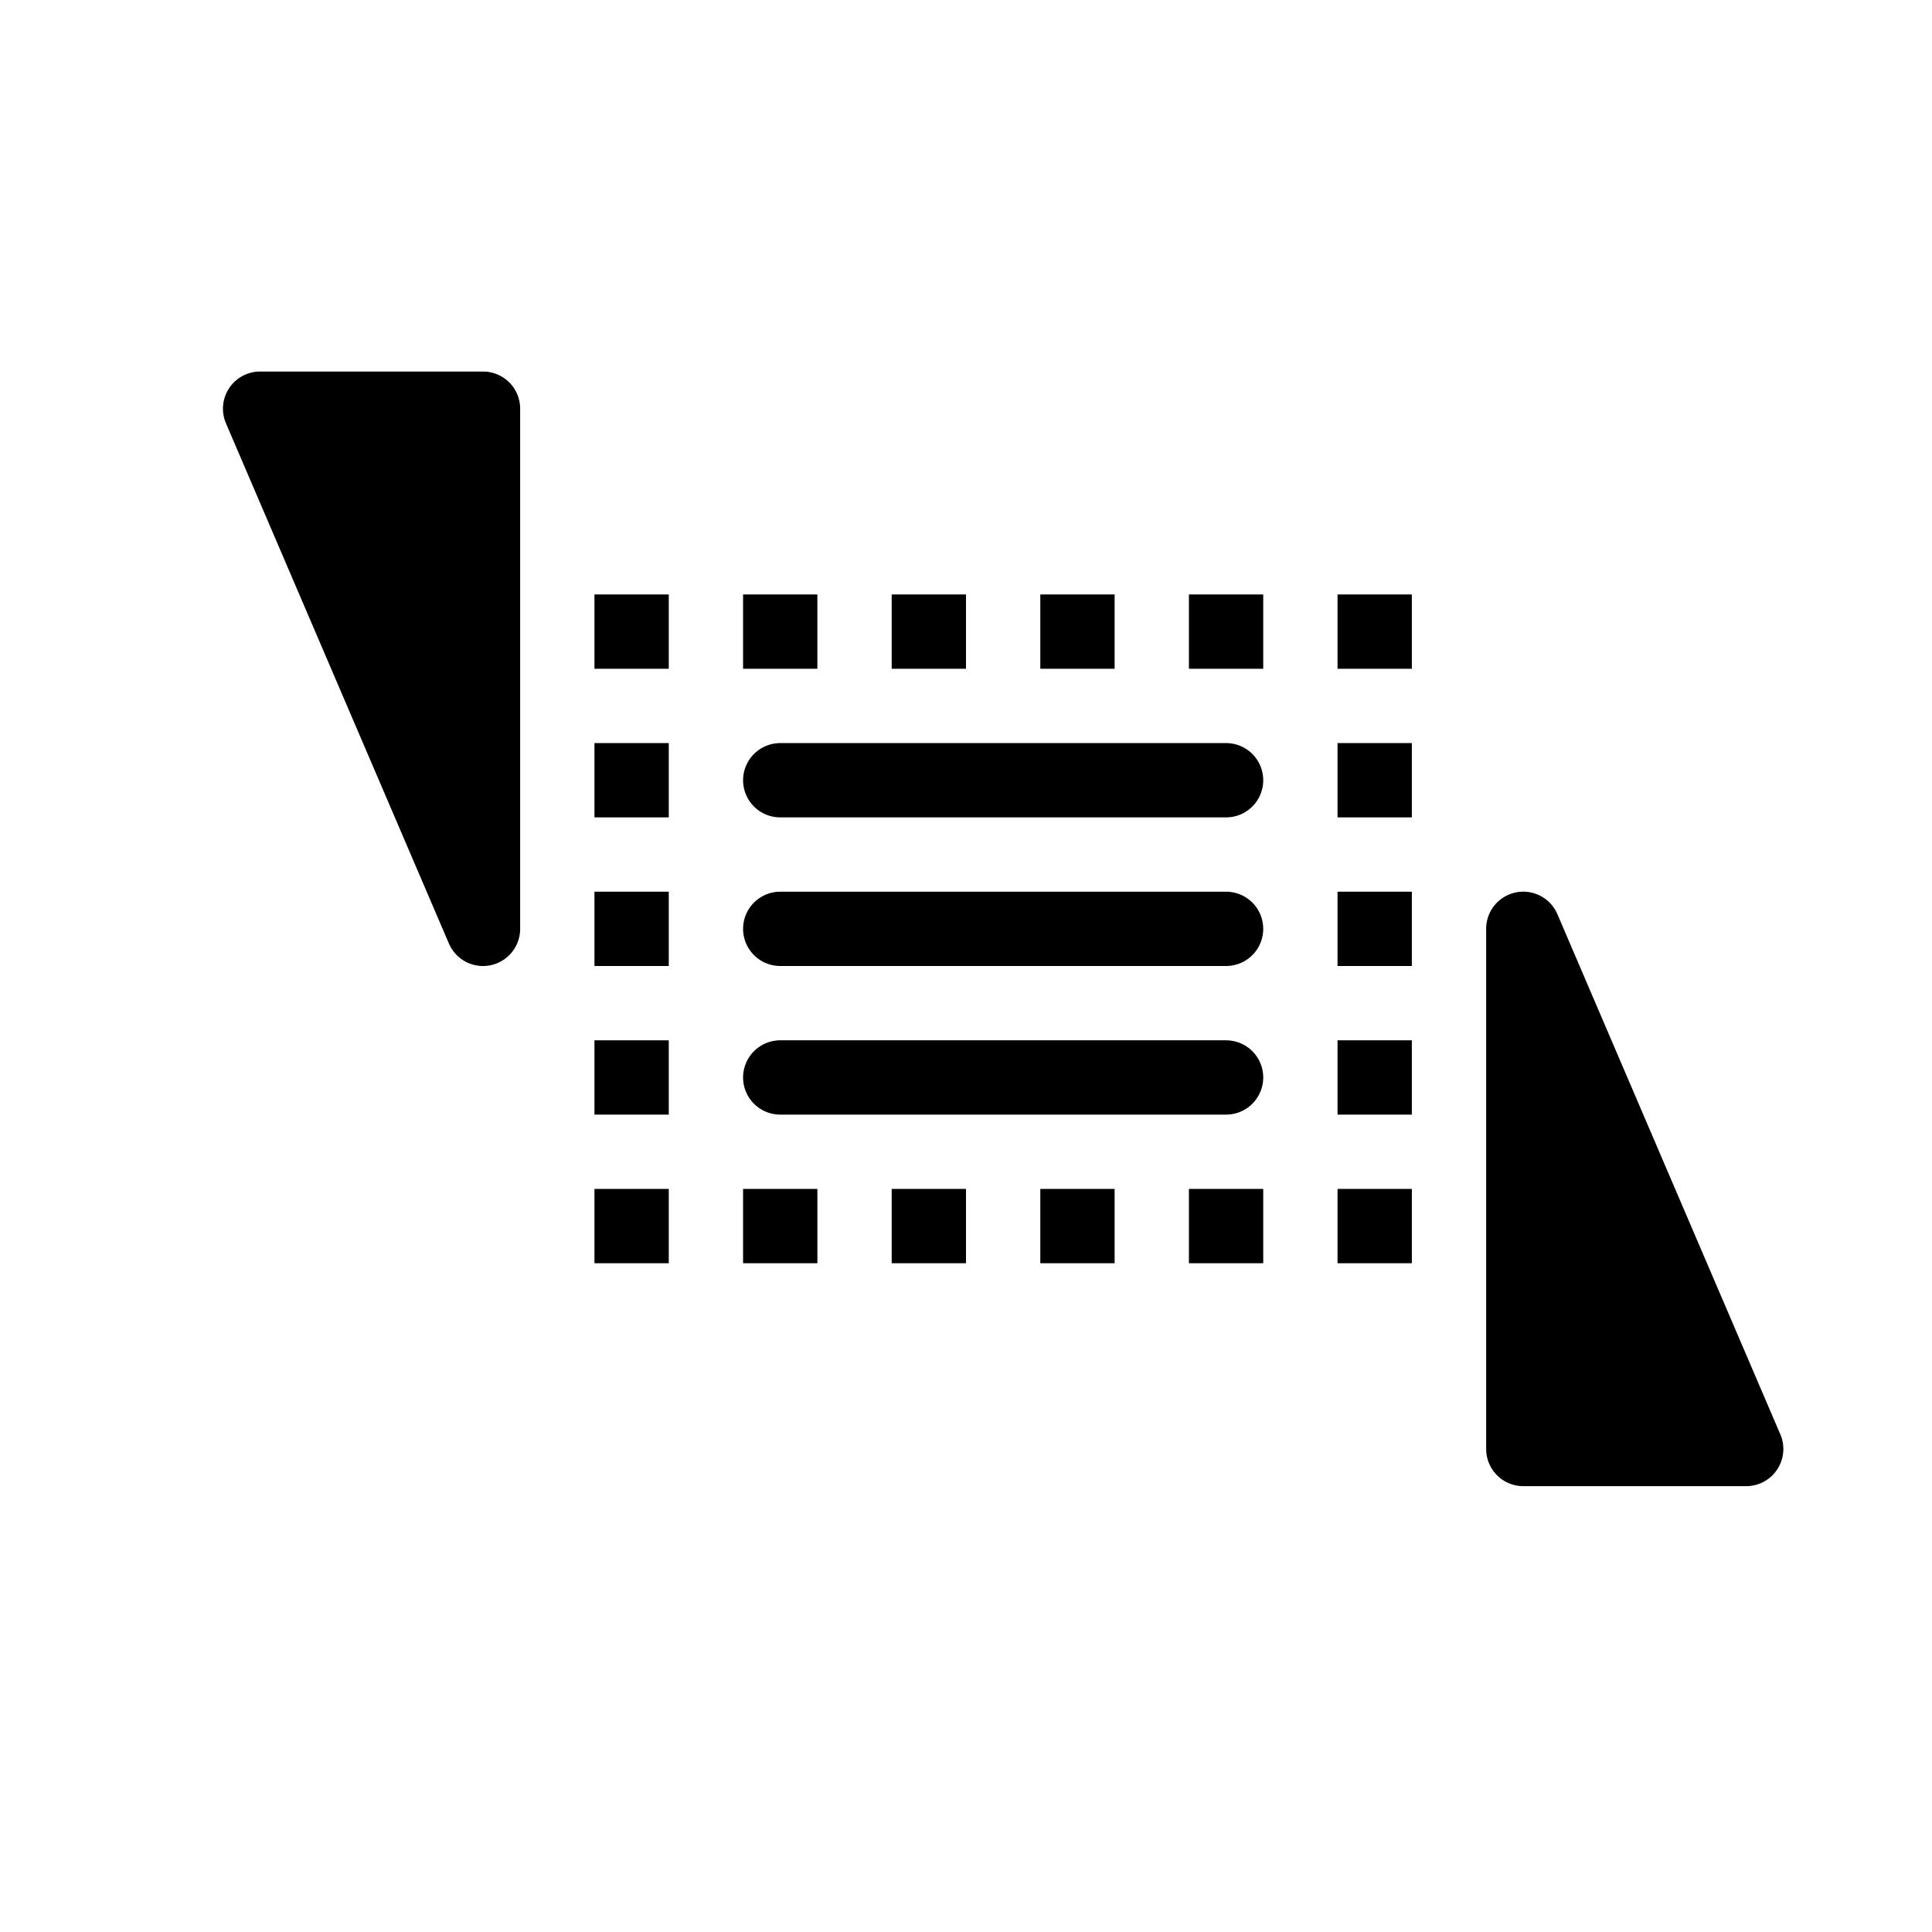 <svg width="26" height="26" viewBox="0 0 26 26" xmlns="http://www.w3.org/2000/svg">
<rect x="8.5" y="8.5" width="10" height="8" rx="0" ry="0" style="opacity: 1; fill: none; fill-opacity: 1; stroke: #000000; stroke-width: 1; stroke-linecap: butt; stroke-linejoin: miter; stroke-miterlimit: 4; stroke-dasharray: 1, 1; stroke-dashoffset: 0.5; stroke-opacity: 1;" />
<path d="m 10.5,14.5 h 6" style="fill: none; stroke: #000000; stroke-width: 1px; stroke-linecap: round; stroke-linejoin: miter; stroke-opacity: 1;" />
<path d="m 10.5,12.5 h 6" style="fill: none; stroke: #000000; stroke-width: 1px; stroke-linecap: round; stroke-linejoin: miter; stroke-opacity: 1;" />
<path d="m 10.5,10.5 h 6" style="fill: none; stroke: #000000; stroke-width: 1px; stroke-linecap: round; stroke-linejoin: miter; stroke-opacity: 1;" />
<path d="m 3.5,5 a 0.5,0.5 0 0 0 -0.459,0.697 l 3,7 A 0.5,0.5 0 0 0 6.517,13 0.5,0.5 0 0 0 7,12.5 v -7 a 0.5,0.5 0 0 0 -0.5,-0.5 z m 16.982,7 a 0.5,0.5 0 0 0 -0.482,0.5 v 7 a 0.5,0.5 0 0 0 0.5,0.5 h 3 a 0.5,0.5 0 0 0 0.459,-0.697 l -3,-7 A 0.5,0.5 0 0 0 20.482,12 Z" style="opacity: 1; fill: #000000; fill-opacity: 1; stroke: none; stroke-width: 1px; stroke-linecap: butt; stroke-linejoin: round; stroke-miterlimit: 4; stroke-dasharray: none; stroke-dashoffset: 0; stroke-opacity: 1;" />
</svg>
